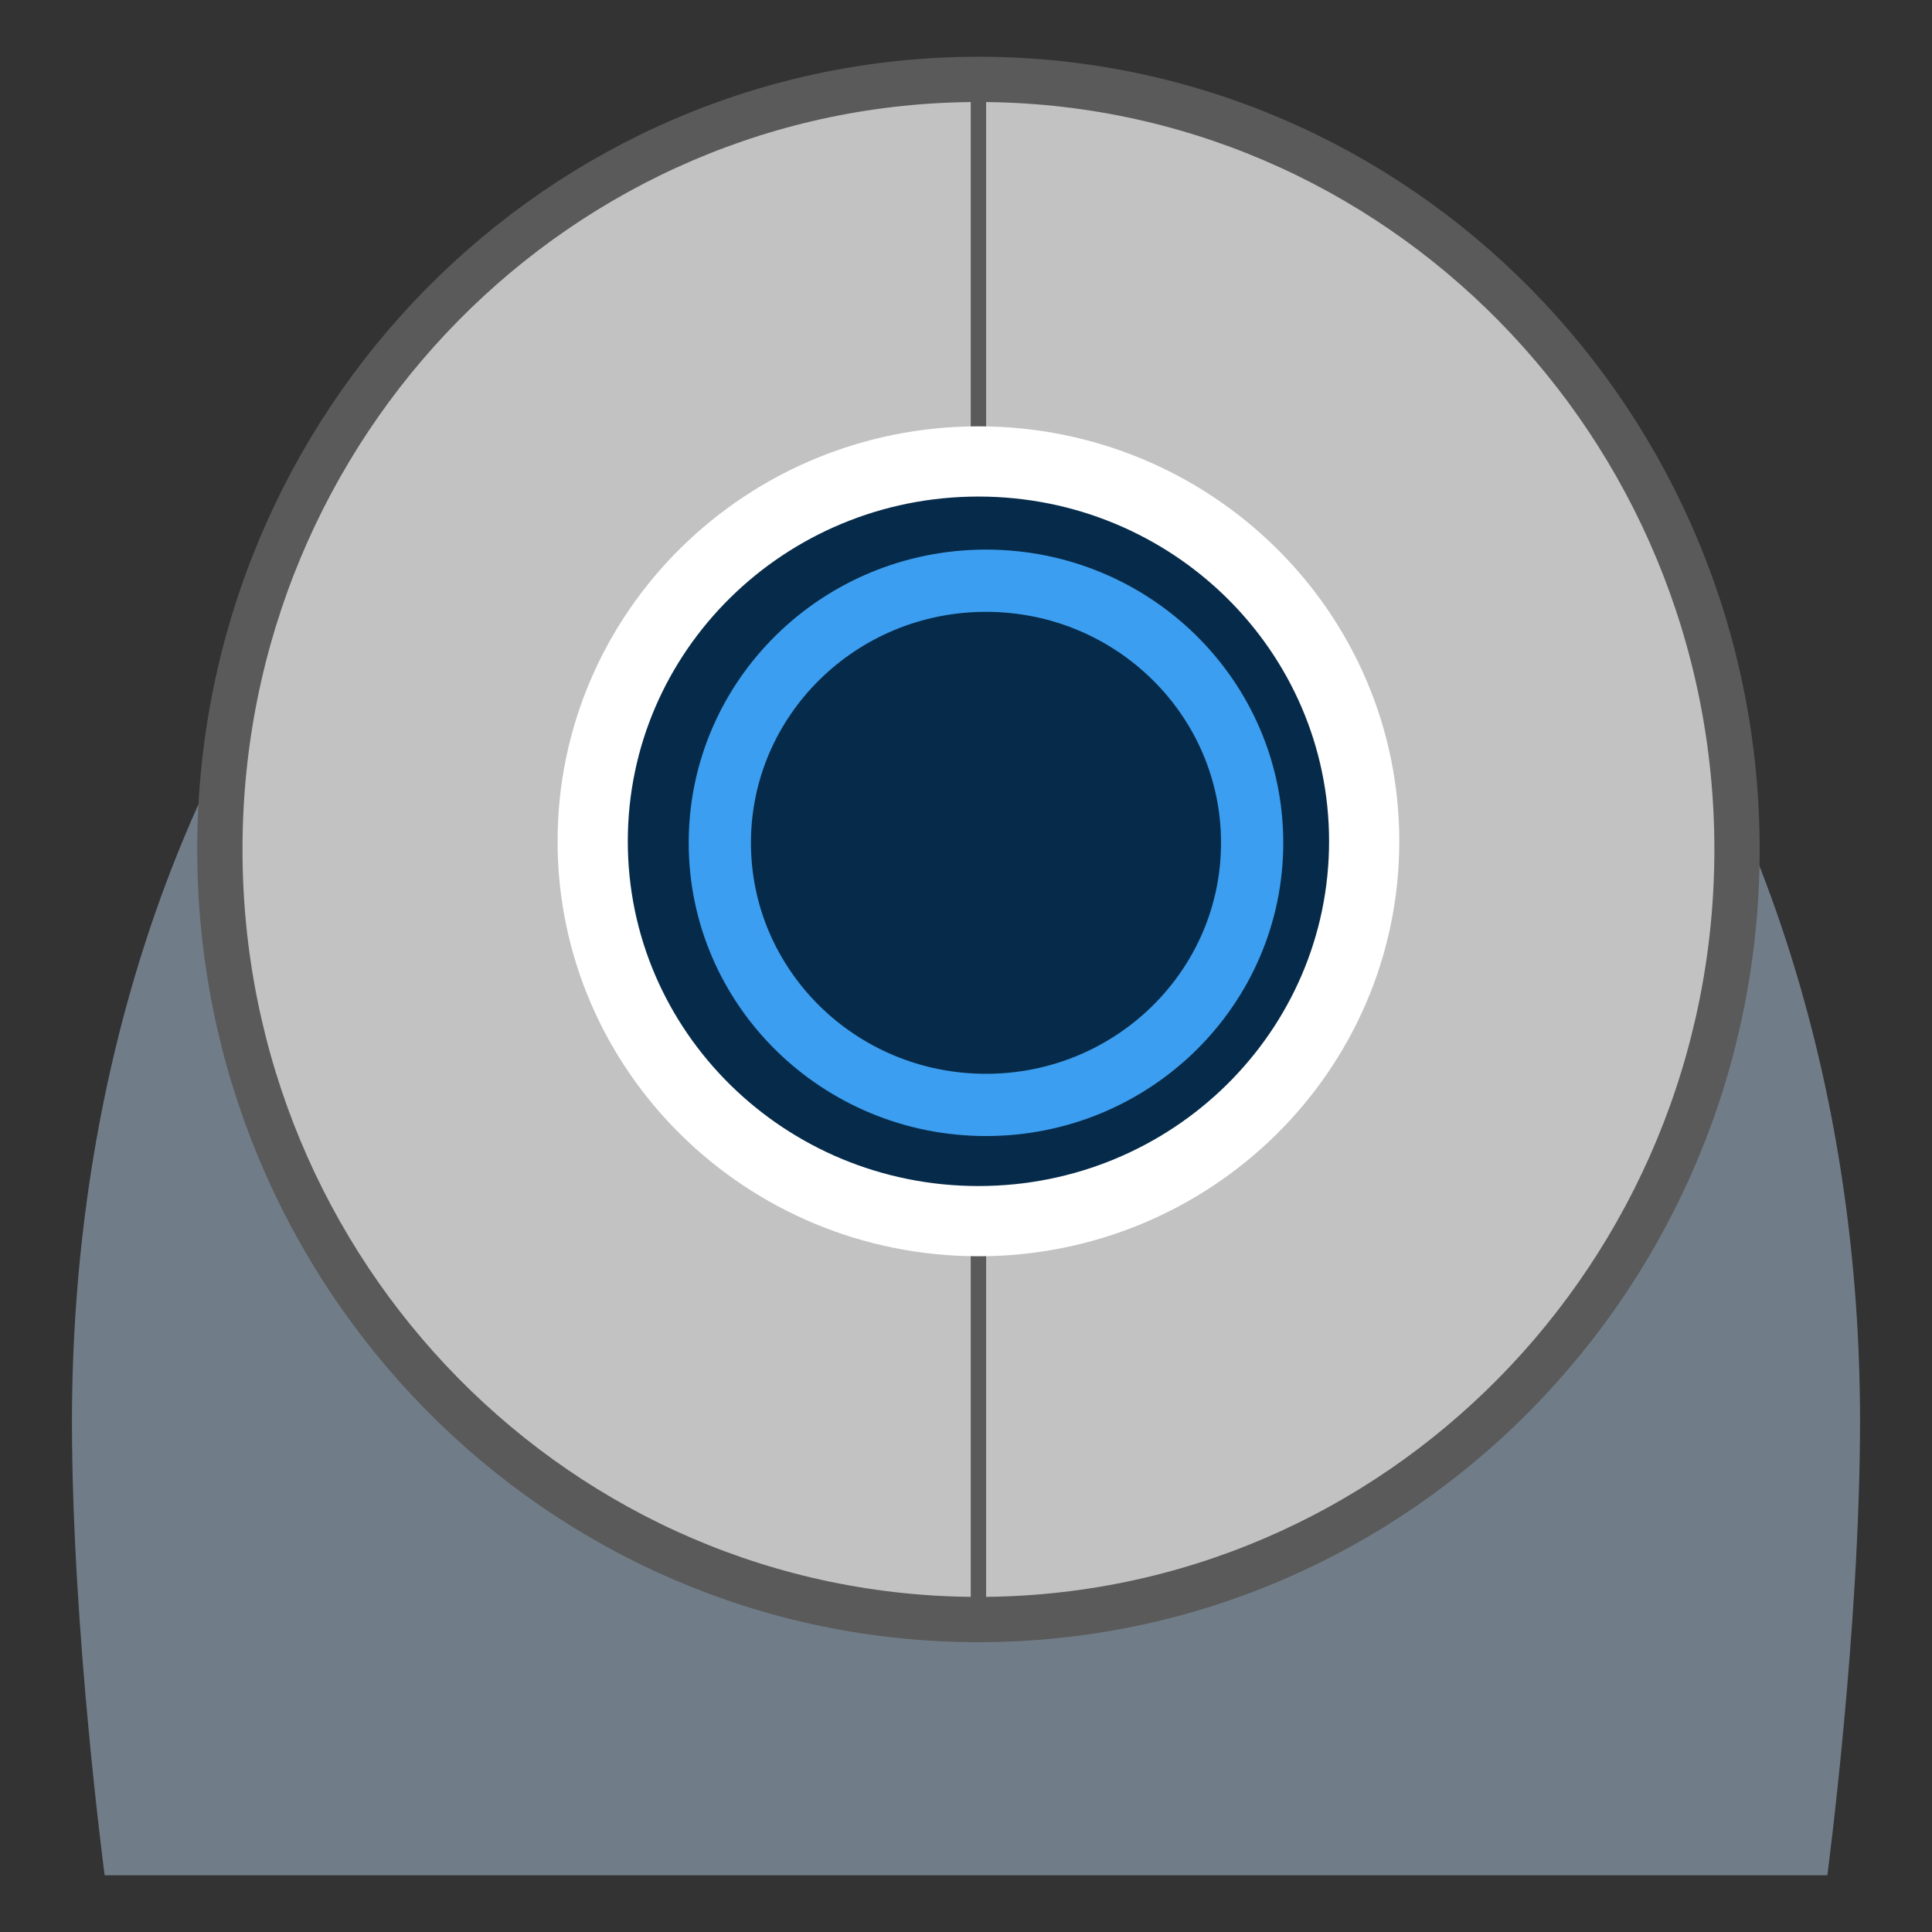 <svg width="128" version="1.0" xmlns="http://www.w3.org/2000/svg" height="128">
<rect width="100%" height="100%" fill="#333333" stroke="none"/>
<g style="stroke-dashoffset:4">
<path style="fill:#707d88" d="m 63.983,15.835 c -34.091,0 -59.228,35.129 -59.215,78.406 0.004,13.759 2.166,30 2.166,30 h 114.132 c 0,0 2.154,-16.241 2.166,-30 0.036,-43.277 -25.159,-78.406 -59.249,-78.406 z "/>
<path style="fill:#c2c2c2;stroke:#5a5a5a;stroke-linecap:square;stroke-width:3" d="m 115.082,56.279 c 0,28.178 -22.501,51.02 -50.258,51.02 -27.757,0 -50.258,-22.843 -50.258,-51.02 0,-28.178 22.501,-51.02 50.258,-51.02 27.757,0 50.258,22.843 50.258,51.02 z "/>
</g>
<path style="fill:none;fill-rule:evenodd;stroke:#5a5a5a;fill-opacity:.75;stroke-width:1.019" d="m 64.824,5.323 v 101.565"/>
<g style="stroke-dashoffset:4;stroke-linejoin:round;stroke-linecap:round">
<path style="fill:#062b4a;stroke:#fff;stroke-width:4.652" d="m 90.381,55.738 c 0,13.899 -11.442,25.166 -25.557,25.166 -14.114,0 -25.557,-11.267 -25.557,-25.166 0,-13.899 11.442,-25.166 25.557,-25.166 14.114,0 25.557,11.267 25.557,25.166 z "/>
<path style="fill:none;stroke:#3c9ef0;stroke-width:4.123" d="m 82.958,55.839 c 0,9.59 -7.895,17.365 -17.634,17.365 -9.739,0 -17.634,-7.774 -17.634,-17.365 0,-9.59 7.895,-17.365 17.634,-17.365 9.739,0 17.634,7.774 17.634,17.365 z "/>
</g>
</svg>
